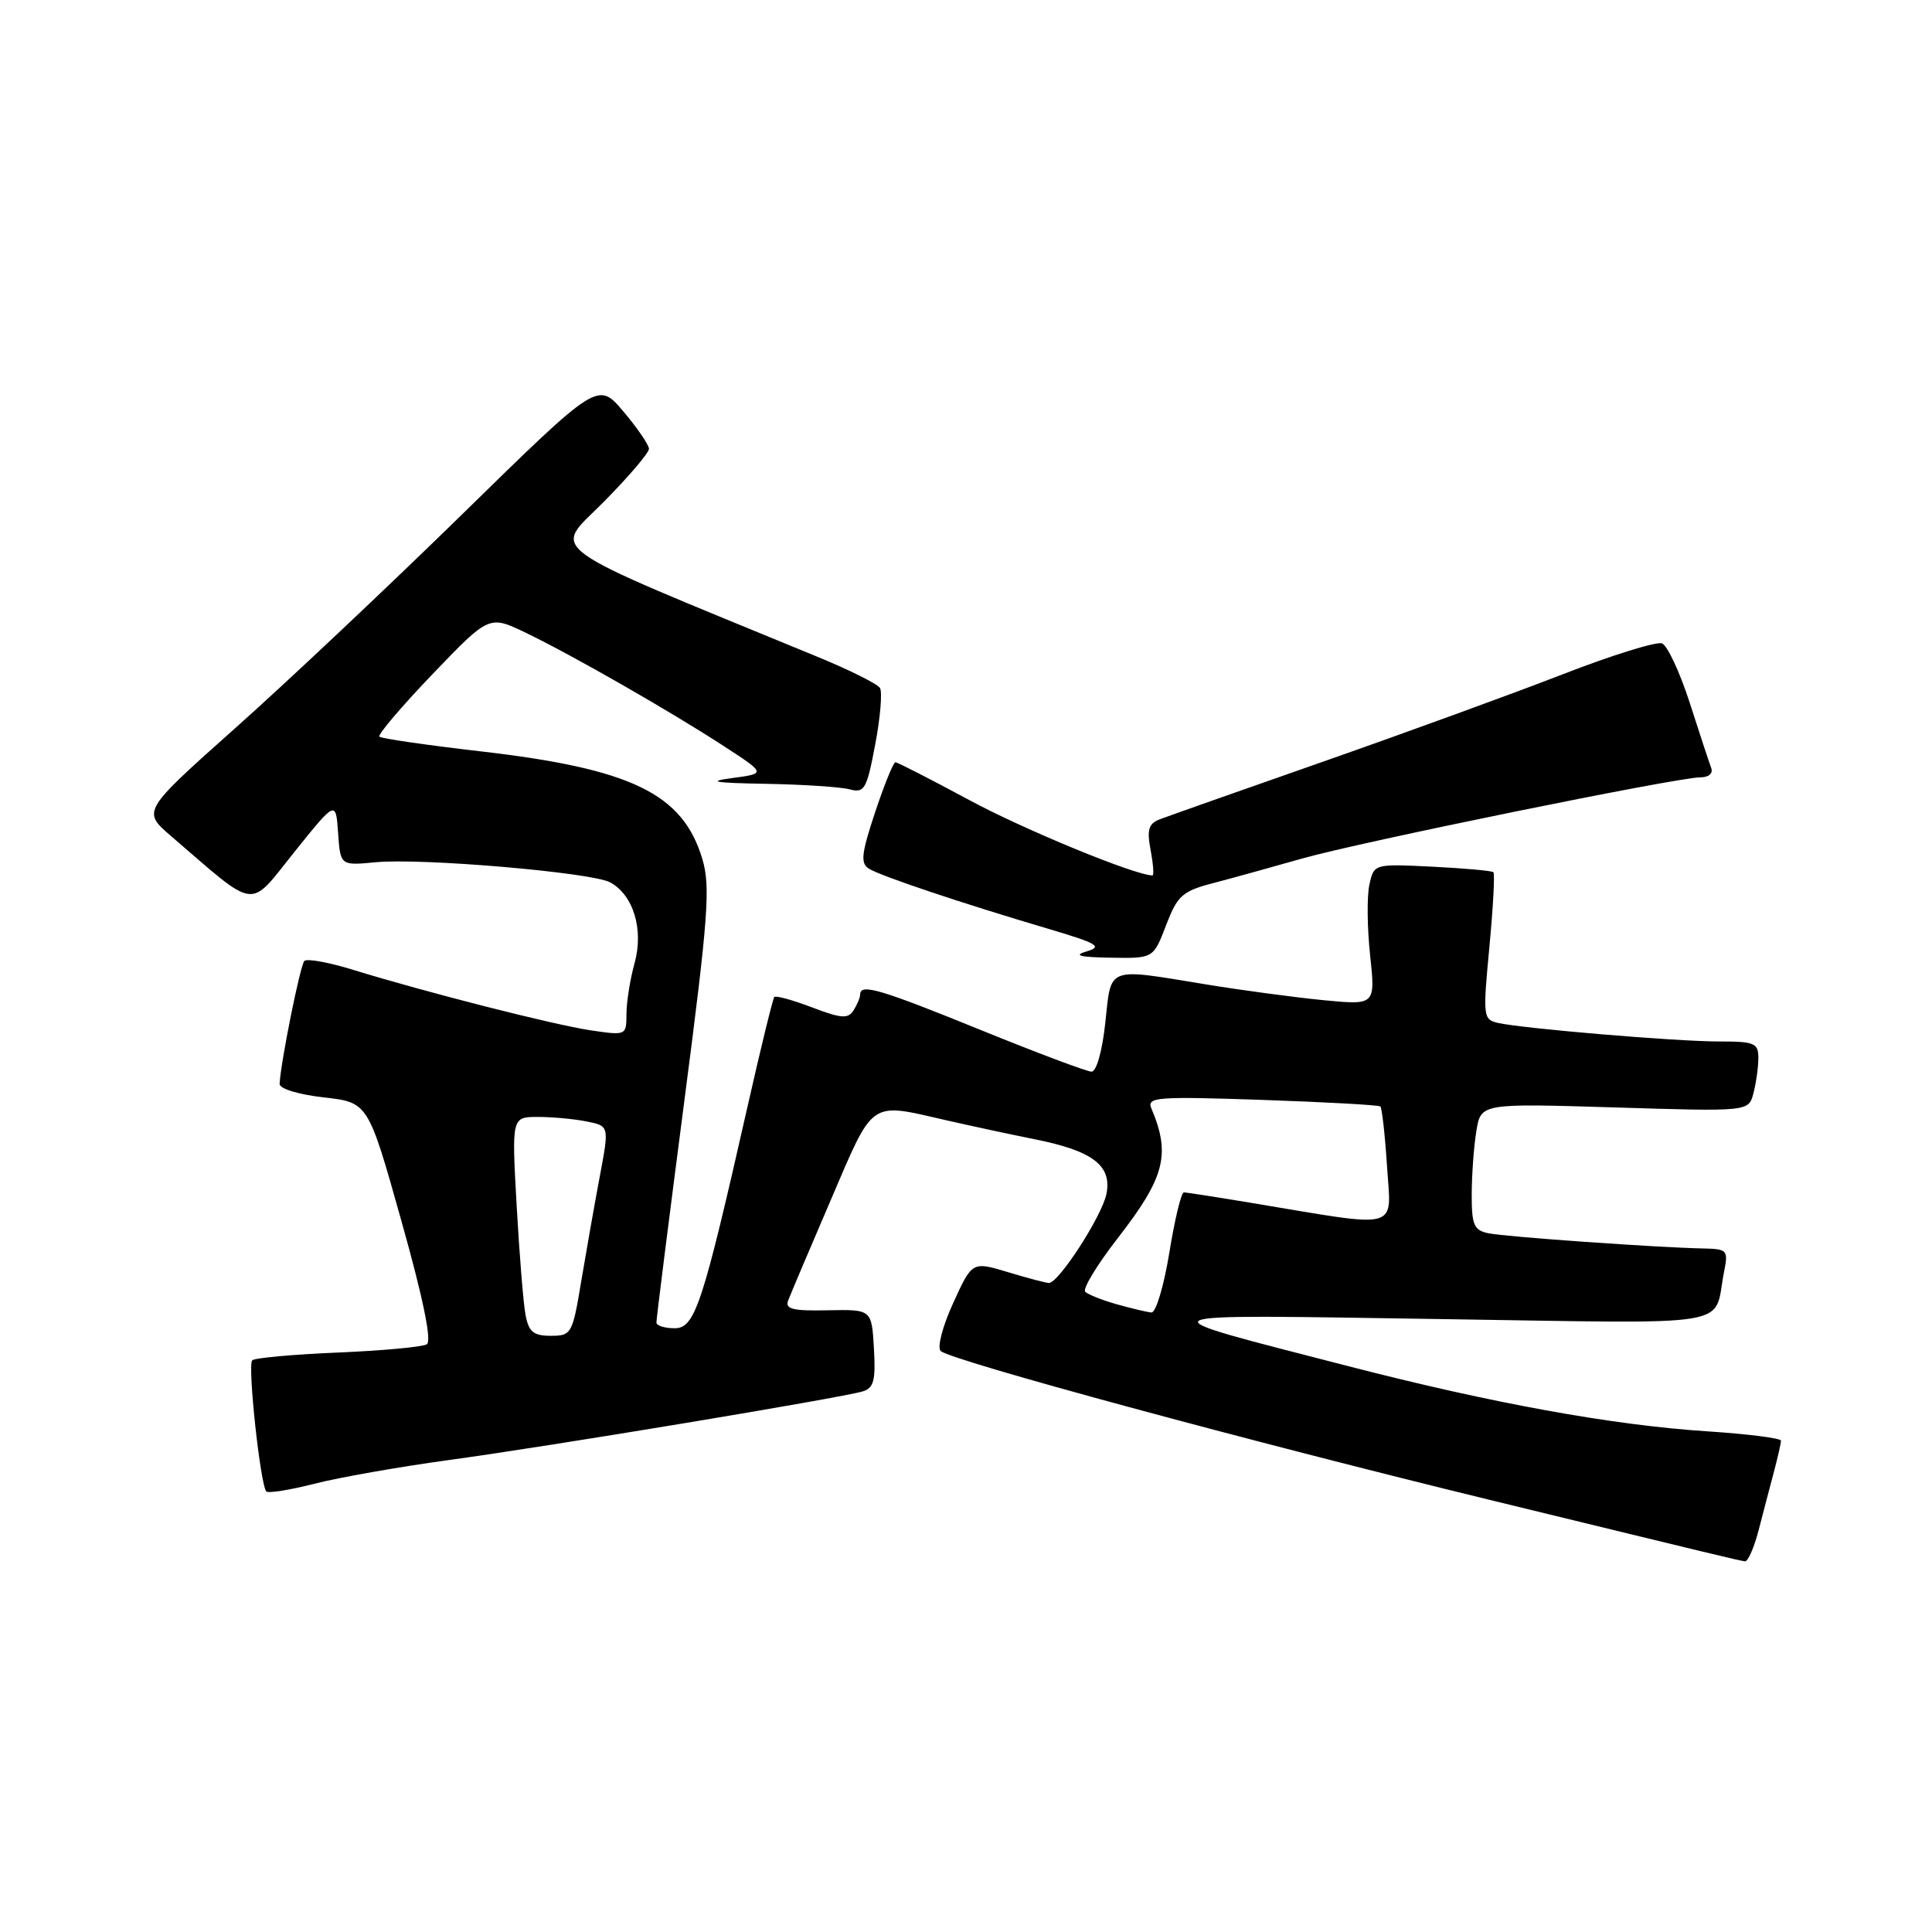 <?xml version="1.0" encoding="UTF-8" standalone="no"?>
<!DOCTYPE svg PUBLIC "-//W3C//DTD SVG 1.1//EN" "http://www.w3.org/Graphics/SVG/1.1/DTD/svg11.dtd" >
<svg xmlns="http://www.w3.org/2000/svg" xmlns:xlink="http://www.w3.org/1999/xlink" version="1.1" viewBox="0 0 256 256">
 <g >
 <path fill="currentColor"
d=" M 233.03 202.75 C 233.63 200.41 234.55 196.93 235.06 195.00 C 235.57 193.07 235.99 191.23 235.99 190.90 C 236.00 190.57 231.60 190.01 226.23 189.66 C 213.64 188.84 197.71 185.94 178.68 181.03 C 150.69 173.80 149.98 174.17 190.63 174.78 C 230.99 175.38 226.94 176.05 228.45 168.50 C 229.02 165.66 228.87 165.50 225.77 165.43 C 219.76 165.32 199.53 163.89 197.25 163.42 C 195.30 163.02 195.00 162.34 195.01 158.23 C 195.02 155.63 195.29 151.86 195.63 149.85 C 196.23 146.20 196.23 146.20 213.96 146.74 C 231.69 147.29 231.69 147.29 232.33 144.90 C 232.68 143.58 232.98 141.49 232.99 140.25 C 233.00 138.20 232.53 138.00 227.75 138.00 C 222.07 138.00 201.78 136.29 198.47 135.54 C 196.52 135.09 196.48 134.68 197.35 125.50 C 197.85 120.23 198.09 115.76 197.88 115.57 C 197.67 115.38 194.03 115.05 189.78 114.84 C 182.06 114.46 182.06 114.46 181.45 117.23 C 181.11 118.76 181.16 122.97 181.55 126.59 C 182.25 133.19 182.25 133.19 175.38 132.53 C 171.59 132.16 164.56 131.22 159.75 130.43 C 146.51 128.26 147.27 127.97 146.46 135.50 C 146.06 139.27 145.29 142.00 144.63 142.00 C 144.01 141.99 137.43 139.52 130.00 136.50 C 116.65 131.07 114.01 130.29 113.98 131.75 C 113.98 132.16 113.58 133.12 113.10 133.88 C 112.37 135.03 111.47 134.96 107.59 133.48 C 105.04 132.51 102.80 131.89 102.60 132.11 C 102.41 132.32 100.82 138.80 99.08 146.50 C 93.08 173.01 92.09 176.00 89.39 176.00 C 88.08 176.00 86.99 175.66 86.98 175.25 C 86.96 174.84 88.61 161.79 90.63 146.25 C 93.86 121.49 94.16 117.48 93.06 113.81 C 90.47 105.15 83.66 101.86 63.62 99.55 C 56.53 98.73 50.52 97.86 50.27 97.61 C 50.02 97.36 53.19 93.63 57.31 89.33 C 64.81 81.51 64.81 81.51 69.66 83.84 C 75.77 86.78 88.78 94.22 95.98 98.91 C 101.50 102.50 101.50 102.50 97.00 103.10 C 93.57 103.56 94.65 103.74 101.50 103.86 C 106.45 103.95 111.45 104.28 112.62 104.60 C 114.54 105.11 114.86 104.56 115.97 98.65 C 116.65 95.07 116.93 91.70 116.60 91.16 C 116.27 90.62 112.51 88.75 108.25 87.00 C 70.99 71.66 73.26 73.30 79.94 66.56 C 83.27 63.20 85.99 60.01 85.99 59.47 C 85.98 58.94 84.45 56.71 82.60 54.52 C 79.23 50.54 79.23 50.54 61.37 68.02 C 51.54 77.64 37.95 90.45 31.16 96.49 C 18.83 107.48 18.83 107.48 22.66 110.78 C 34.24 120.74 32.86 120.56 39.00 112.90 C 44.50 106.05 44.50 106.05 44.80 110.37 C 45.10 114.70 45.10 114.70 49.80 114.25 C 55.89 113.67 78.38 115.60 80.83 116.91 C 83.93 118.57 85.32 123.17 84.08 127.64 C 83.49 129.76 83.01 132.79 83.01 134.36 C 83.00 137.21 82.98 137.22 78.25 136.52 C 73.27 135.77 56.55 131.51 46.73 128.49 C 43.55 127.51 40.68 126.99 40.33 127.33 C 39.78 127.89 37.19 140.75 37.05 143.62 C 37.02 144.26 39.55 145.03 42.89 145.41 C 48.78 146.07 48.78 146.07 53.19 161.79 C 56.08 172.06 57.24 177.72 56.55 178.13 C 55.97 178.48 50.66 178.97 44.75 179.22 C 38.83 179.47 33.73 179.93 33.42 180.25 C 32.78 180.89 34.51 196.84 35.29 197.63 C 35.56 197.89 38.42 197.43 41.64 196.61 C 44.86 195.78 52.90 194.36 59.50 193.46 C 72.61 191.68 111.41 185.24 114.30 184.37 C 115.78 183.93 116.05 182.93 115.80 178.67 C 115.50 173.50 115.50 173.50 109.69 173.62 C 105.03 173.72 103.99 173.46 104.44 172.31 C 104.74 171.52 107.29 165.50 110.11 158.94 C 115.83 145.60 115.13 146.09 125.29 148.42 C 128.71 149.20 134.01 150.34 137.07 150.95 C 144.80 152.49 147.36 154.44 146.61 158.20 C 146.03 161.11 140.29 170.00 138.99 170.00 C 138.62 170.00 136.18 169.36 133.57 168.57 C 128.82 167.14 128.82 167.14 126.30 172.66 C 124.90 175.72 124.16 178.54 124.64 179.01 C 125.92 180.25 165.58 191.00 198.00 198.89 C 227.97 206.19 230.07 206.70 231.21 206.88 C 231.60 206.95 232.42 205.09 233.03 202.75 Z  M 154.51 122.60 C 156.03 118.64 156.66 118.08 160.85 116.99 C 163.41 116.32 168.64 114.87 172.47 113.78 C 180.09 111.60 222.26 103.00 225.32 103.00 C 226.42 103.00 227.02 102.48 226.74 101.75 C 226.48 101.06 225.20 97.18 223.90 93.13 C 222.59 89.07 220.94 85.53 220.22 85.25 C 219.50 84.98 213.60 86.81 207.11 89.33 C 200.63 91.85 186.36 97.05 175.41 100.89 C 164.46 104.72 154.67 108.18 153.66 108.57 C 152.19 109.14 151.95 109.95 152.46 112.64 C 152.81 114.49 152.92 116.00 152.72 116.00 C 150.45 116.00 135.72 109.95 128.43 106.01 C 123.32 103.26 118.91 101.00 118.65 101.00 C 118.38 101.00 117.17 103.98 115.96 107.62 C 114.14 113.10 113.99 114.38 115.13 115.10 C 116.64 116.06 127.43 119.68 139.00 123.10 C 145.41 125.00 146.14 125.43 144.00 126.06 C 142.17 126.60 143.02 126.83 147.17 126.90 C 152.83 127.00 152.83 127.00 154.51 122.60 Z  M 69.64 174.25 C 69.35 172.74 68.82 166.21 68.46 159.75 C 67.80 148.00 67.80 148.00 71.28 148.00 C 73.19 148.00 76.10 148.27 77.74 148.60 C 80.73 149.20 80.73 149.20 79.48 155.85 C 78.79 159.51 77.69 165.76 77.02 169.75 C 75.86 176.76 75.72 177.00 72.99 177.00 C 70.69 177.00 70.06 176.48 69.64 174.25 Z  M 148.00 172.83 C 146.07 172.29 144.19 171.54 143.80 171.17 C 143.42 170.80 145.34 167.63 148.07 164.11 C 154.36 156.01 155.15 152.98 152.56 146.86 C 151.93 145.37 153.26 145.27 167.19 145.74 C 175.61 146.03 182.68 146.42 182.90 146.61 C 183.12 146.81 183.52 150.38 183.79 154.56 C 184.34 163.15 185.87 162.73 166.00 159.42 C 161.32 158.64 157.22 158.00 156.87 158.00 C 156.52 158.00 155.65 161.60 154.94 166.00 C 154.22 170.40 153.16 173.96 152.57 173.91 C 151.98 173.86 149.93 173.37 148.00 172.83 Z "/>
</g>
</svg>